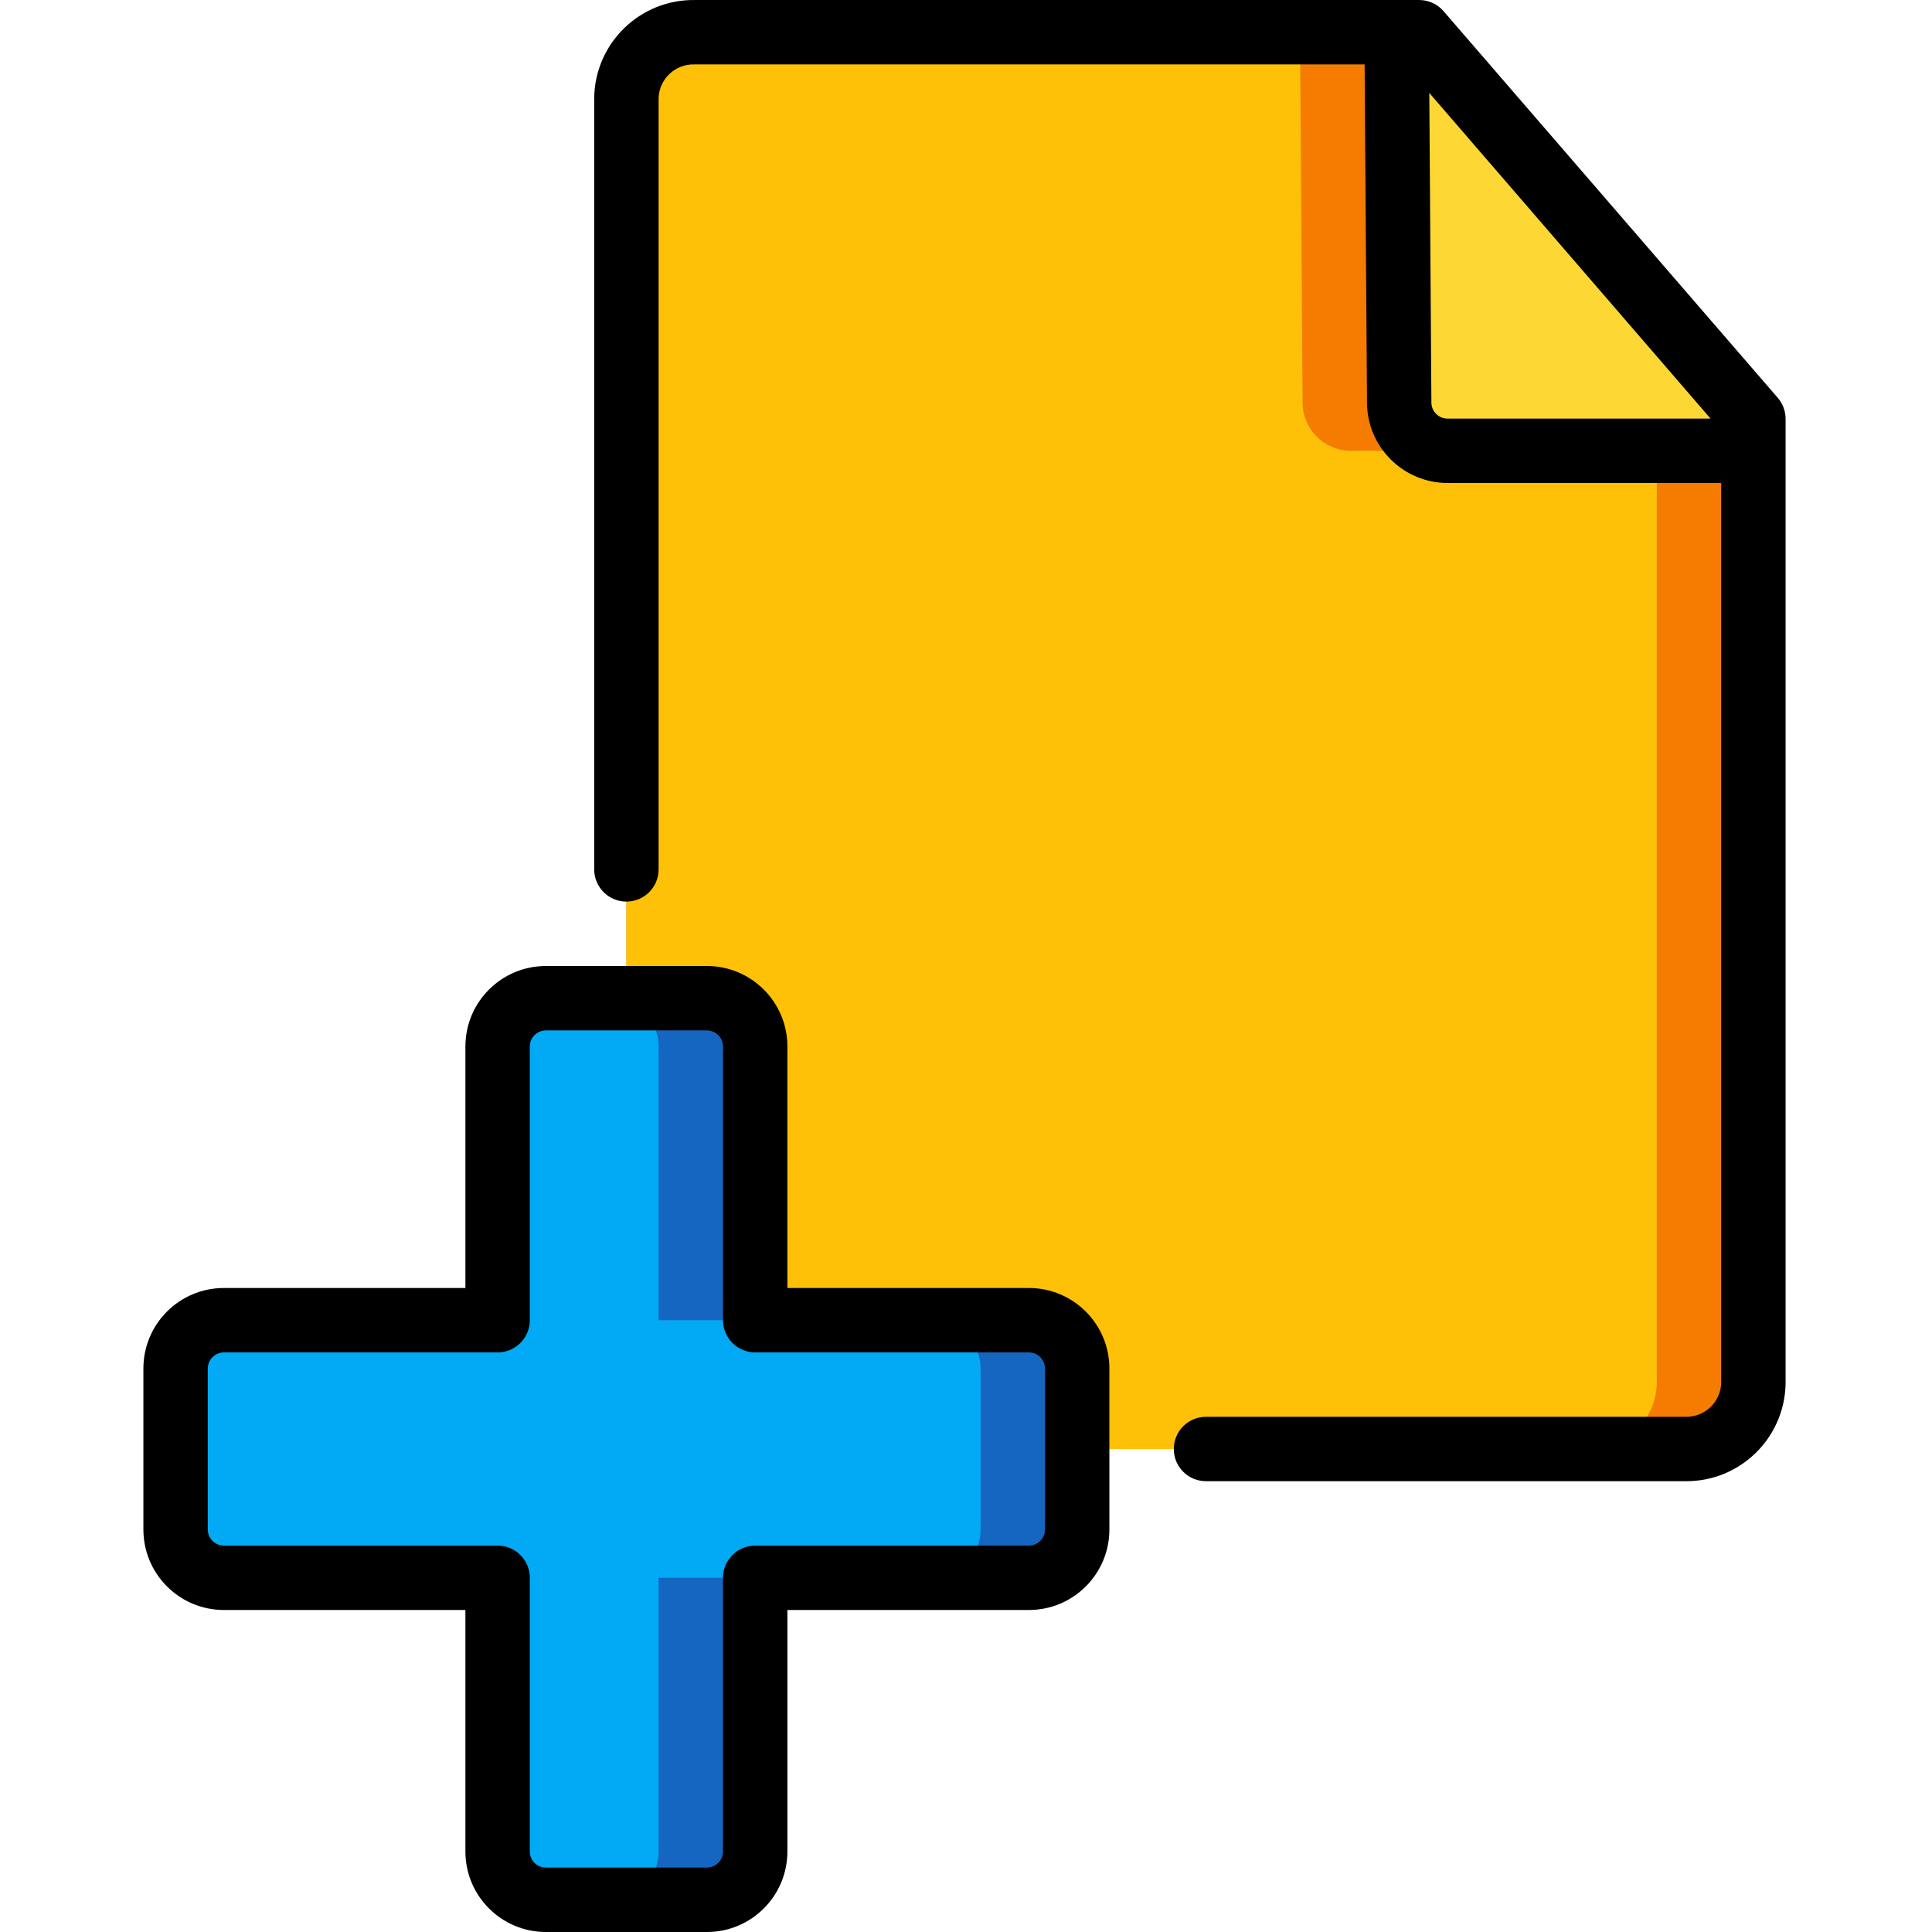 <svg height="512pt" viewBox="-38 0 512 512.002" width="512pt" xmlns="http://www.w3.org/2000/svg"><path d="m426.668 119.469v247.125c-.215 9.793-8.297 17.57-18.09 17.41h-280.578v-358.062c.215-9.789 8.301-17.566 18.09-17.406h186.027l.684 98.219c.047 7.035 5.766 12.715 12.801 12.715zm0 0" fill="#f57c00"/><path d="m401.066 119.469v247.125c-.215 9.793-8.297 17.57-18.09 17.41h-254.977v-358.062c.215-9.789 8.301-17.566 18.09-17.406h160.43l.68 98.219c.047 7.035 5.766 12.715 12.801 12.715zm0 0" fill="#fec108"/><path d="m426.668 111.02v8.449h-81.066c-7.035 0-12.754-5.68-12.801-12.715l-.684-98.219h5.973zm0 0" fill="#fdd834"/><path d="m247.469 362.668v42.668c0 7.07-5.73 12.801-12.801 12.801h-72.535v72.531c0 7.07-5.73 12.801-12.797 12.801h-42.668c-7.07 0-12.801-5.73-12.801-12.801v-72.531h-72.531c-7.07 0-12.801-5.73-12.801-12.801v-42.668c0-7.07 5.73-12.801 12.801-12.801h72.531v-72.531c0-7.07 5.73-12.801 12.801-12.801h42.668c7.066 0 12.797 5.73 12.797 12.801v72.531h72.535c7.07 0 12.801 5.73 12.801 12.801zm0 0" fill="#1566c0"/><path d="m221.867 362.668v42.668c0 7.07-5.73 12.801-12.801 12.801h-72.531v72.531c0 7.07-5.73 12.801-12.801 12.801h-17.066c-7.07 0-12.801-5.73-12.801-12.801v-72.531h-72.531c-7.07 0-12.801-5.73-12.801-12.801v-42.668c0-7.07 5.73-12.801 12.801-12.801h72.531v-72.531c0-7.07 5.73-12.801 12.801-12.801h17.066c7.07 0 12.801 5.73 12.801 12.801v72.531h72.531c7.07 0 12.801 5.73 12.801 12.801zm0 0" fill="#02a9f4"/><path d="m408.578 375.469h-126.977c-4.715 0-8.535 3.82-8.535 8.535 0 4.711 3.82 8.531 8.535 8.531h126.977c14.508.176 26.422-11.43 26.621-25.941v-255.574c.004-2.051-.73-4.035-2.07-5.59l-88.578-102.477c-1.621-1.875-3.98-2.953-6.461-2.949h-192c-14.508-.176-26.422 11.43-26.621 25.937v204.461c0 4.711 3.82 8.531 8.531 8.531 4.715 0 8.535-3.82 8.535-8.531v-204.461c.203-5.082 4.473-9.047 9.555-8.871h177.547l.633 89.742c.109 11.715 9.621 21.156 21.332 21.191h72.531v238.59c-.203 5.082-4.473 9.047-9.555 8.875zm-67.242-268.801-.555-82.039 74.535 86.305h-69.715c-2.355 0-4.266-1.91-4.266-4.266zm0 0"/><path d="m106.668 512.004h42.668c11.781 0 21.332-9.555 21.332-21.336v-64h64c11.781 0 21.332-9.551 21.332-21.332v-42.668c0-11.781-9.551-21.332-21.332-21.332h-64v-64c0-11.781-9.551-21.332-21.332-21.332h-42.668c-11.781 0-21.332 9.551-21.332 21.332v64h-64c-11.785 0-21.336 9.551-21.336 21.332v42.668c0 11.781 9.551 21.332 21.336 21.332h64v64c0 11.781 9.551 21.336 21.332 21.336zm-89.602-106.668v-42.668c0-2.355 1.91-4.266 4.27-4.266h72.531c4.715 0 8.535-3.82 8.535-8.535v-72.531c0-2.355 1.91-4.266 4.266-4.266h42.668c2.355 0 4.266 1.91 4.266 4.266v72.531c0 4.715 3.82 8.535 8.531 8.535h72.535c2.355 0 4.266 1.91 4.266 4.266v42.668c0 2.355-1.91 4.266-4.266 4.266h-72.535c-4.711 0-8.531 3.82-8.531 8.535v72.531c0 2.355-1.91 4.266-4.266 4.266h-42.668c-2.355 0-4.266-1.91-4.266-4.266v-72.531c0-4.715-3.82-8.535-8.535-8.535h-72.531c-2.359 0-4.27-1.91-4.27-4.266zm0 0"/></svg>